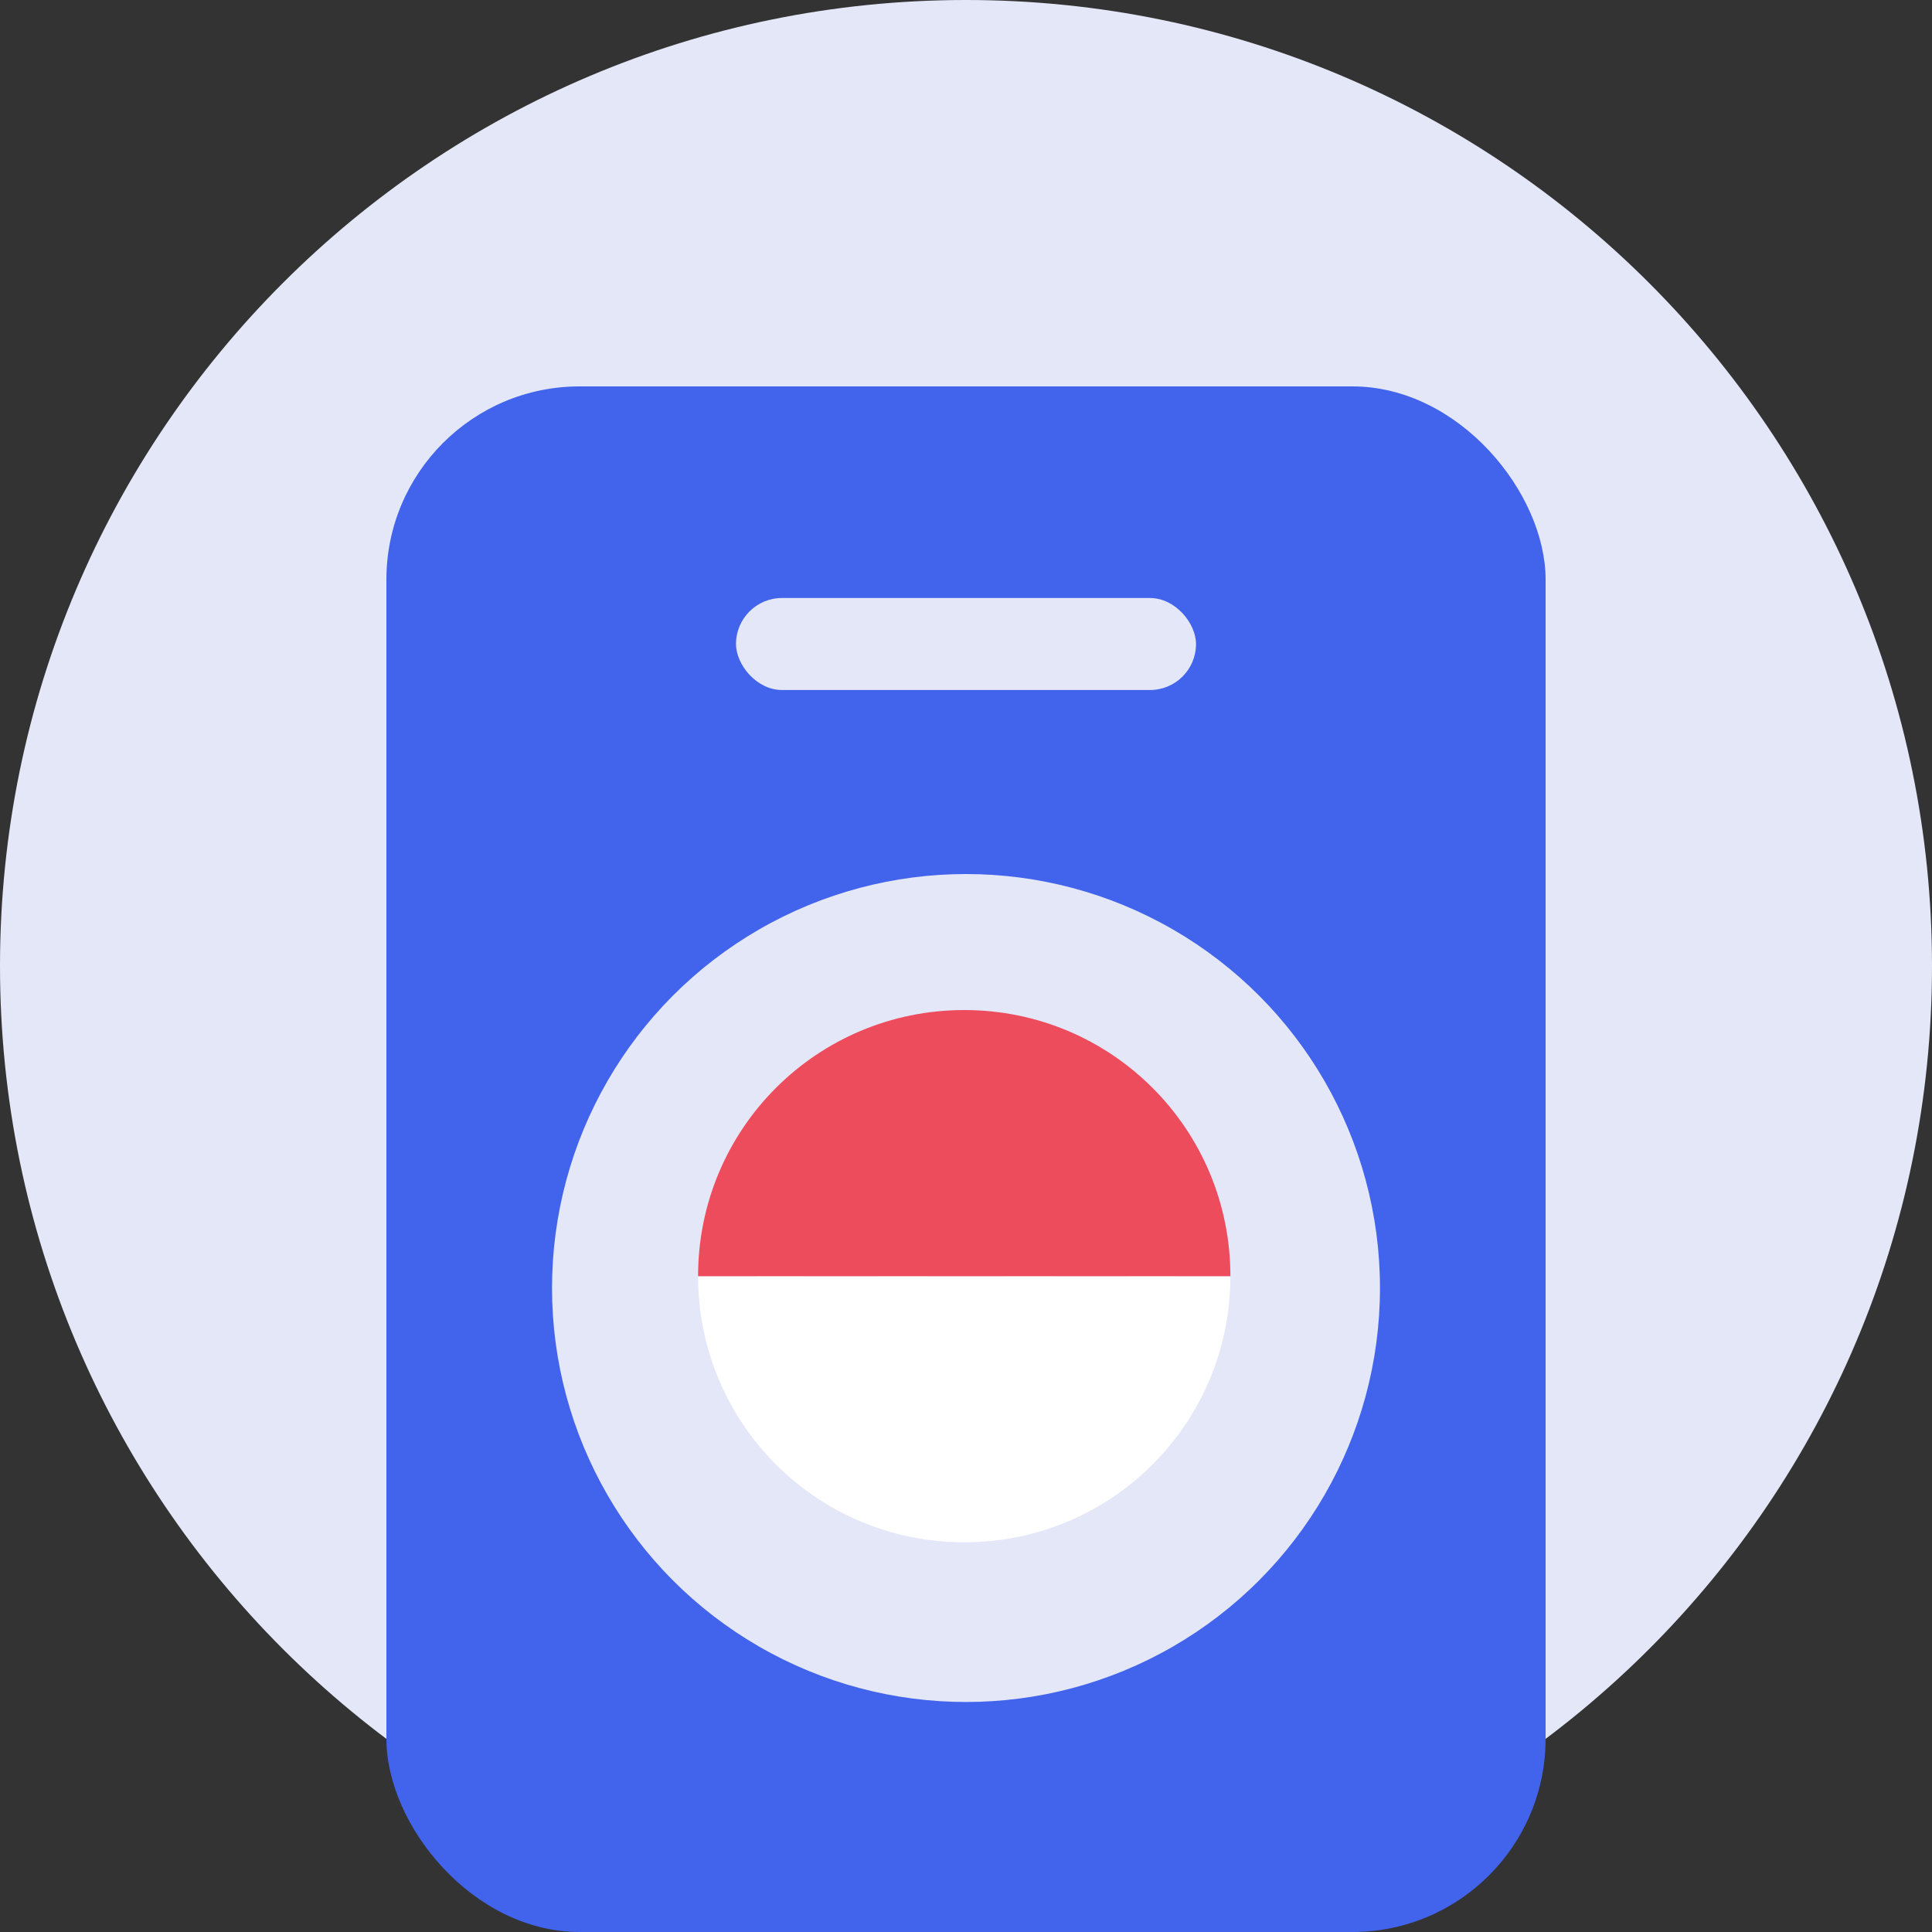 <svg width="40" height="40" viewBox="0 0 40 40" fill="none" xmlns="http://www.w3.org/2000/svg">
  <rect x="0" y="0" width="40" height="40" fill="#333333" stroke="none"/>
  <path d="M0 20C0 8.954 8.954 0 20 0C31.046 0 40 8.954 40 20C40 31.046 31.046 40 20 40C8.954 40 0 31.046 0 20Z" fill="#E3E7F7" />
  <rect x="8" y="8" width="24" height="32" rx="4" fill="#4263EB" />
  <rect x="15.238" y="12.381" width="9.524" height="1.905" rx="0.952" fill="#E3E7F7" />
  <ellipse cx="20" cy="26.667" rx="8.571" ry="8.571" fill="#E3E7F7" />
  <g clip-path="url(#clip0_63_4087)">
    <path d="M20 30.524C22.13 30.524 23.857 28.797 23.857 26.667C23.857 24.537 22.13 22.81 20 22.81C17.87 22.81 16.143 24.537 16.143 26.667C16.143 28.797 17.87 30.524 20 30.524Z" stroke="white" stroke-linecap="round" stroke-linejoin="round" />
    <path d="M16.4 25.381H23.6" stroke="white" stroke-linecap="round" stroke-linejoin="round" />
    <path d="M16.4 27.952H23.6" stroke="white" stroke-linecap="round" stroke-linejoin="round" />
    <path d="M19.786 22.81C19.064 23.966 18.681 25.303 18.681 26.667C18.681 28.03 19.064 29.367 19.786 30.524" stroke="white" stroke-linecap="round" stroke-linejoin="round" />
    <path d="M20.214 22.81C20.936 23.966 21.319 25.303 21.319 26.667C21.319 28.03 20.936 29.367 20.214 30.524" stroke="white" stroke-linecap="round" stroke-linejoin="round" />
  </g>
  <g clip-path="url(#clip1_63_4087)">
    <path d="M19.964 31.932C23.013 31.932 25.474 29.471 25.474 26.422H14.453C14.453 29.471 16.915 31.932 19.964 31.932Z" fill="white" />
    <path d="M19.964 20.912C16.915 20.912 14.453 23.373 14.453 26.422H25.474C25.474 23.373 23.013 20.912 19.964 20.912Z" fill="#ED4C5C" />
  </g>
  <defs>
    <clipPath id="clip0_63_4087">
      <rect width="10.286" height="10.286" fill="white" transform="translate(14.857 21.524)" />
    </clipPath>
    <clipPath id="clip1_63_4087">
      <rect width="11.755" height="11.755" fill="white" transform="translate(14.123 20.544)" />
    </clipPath>
  </defs>
</svg>